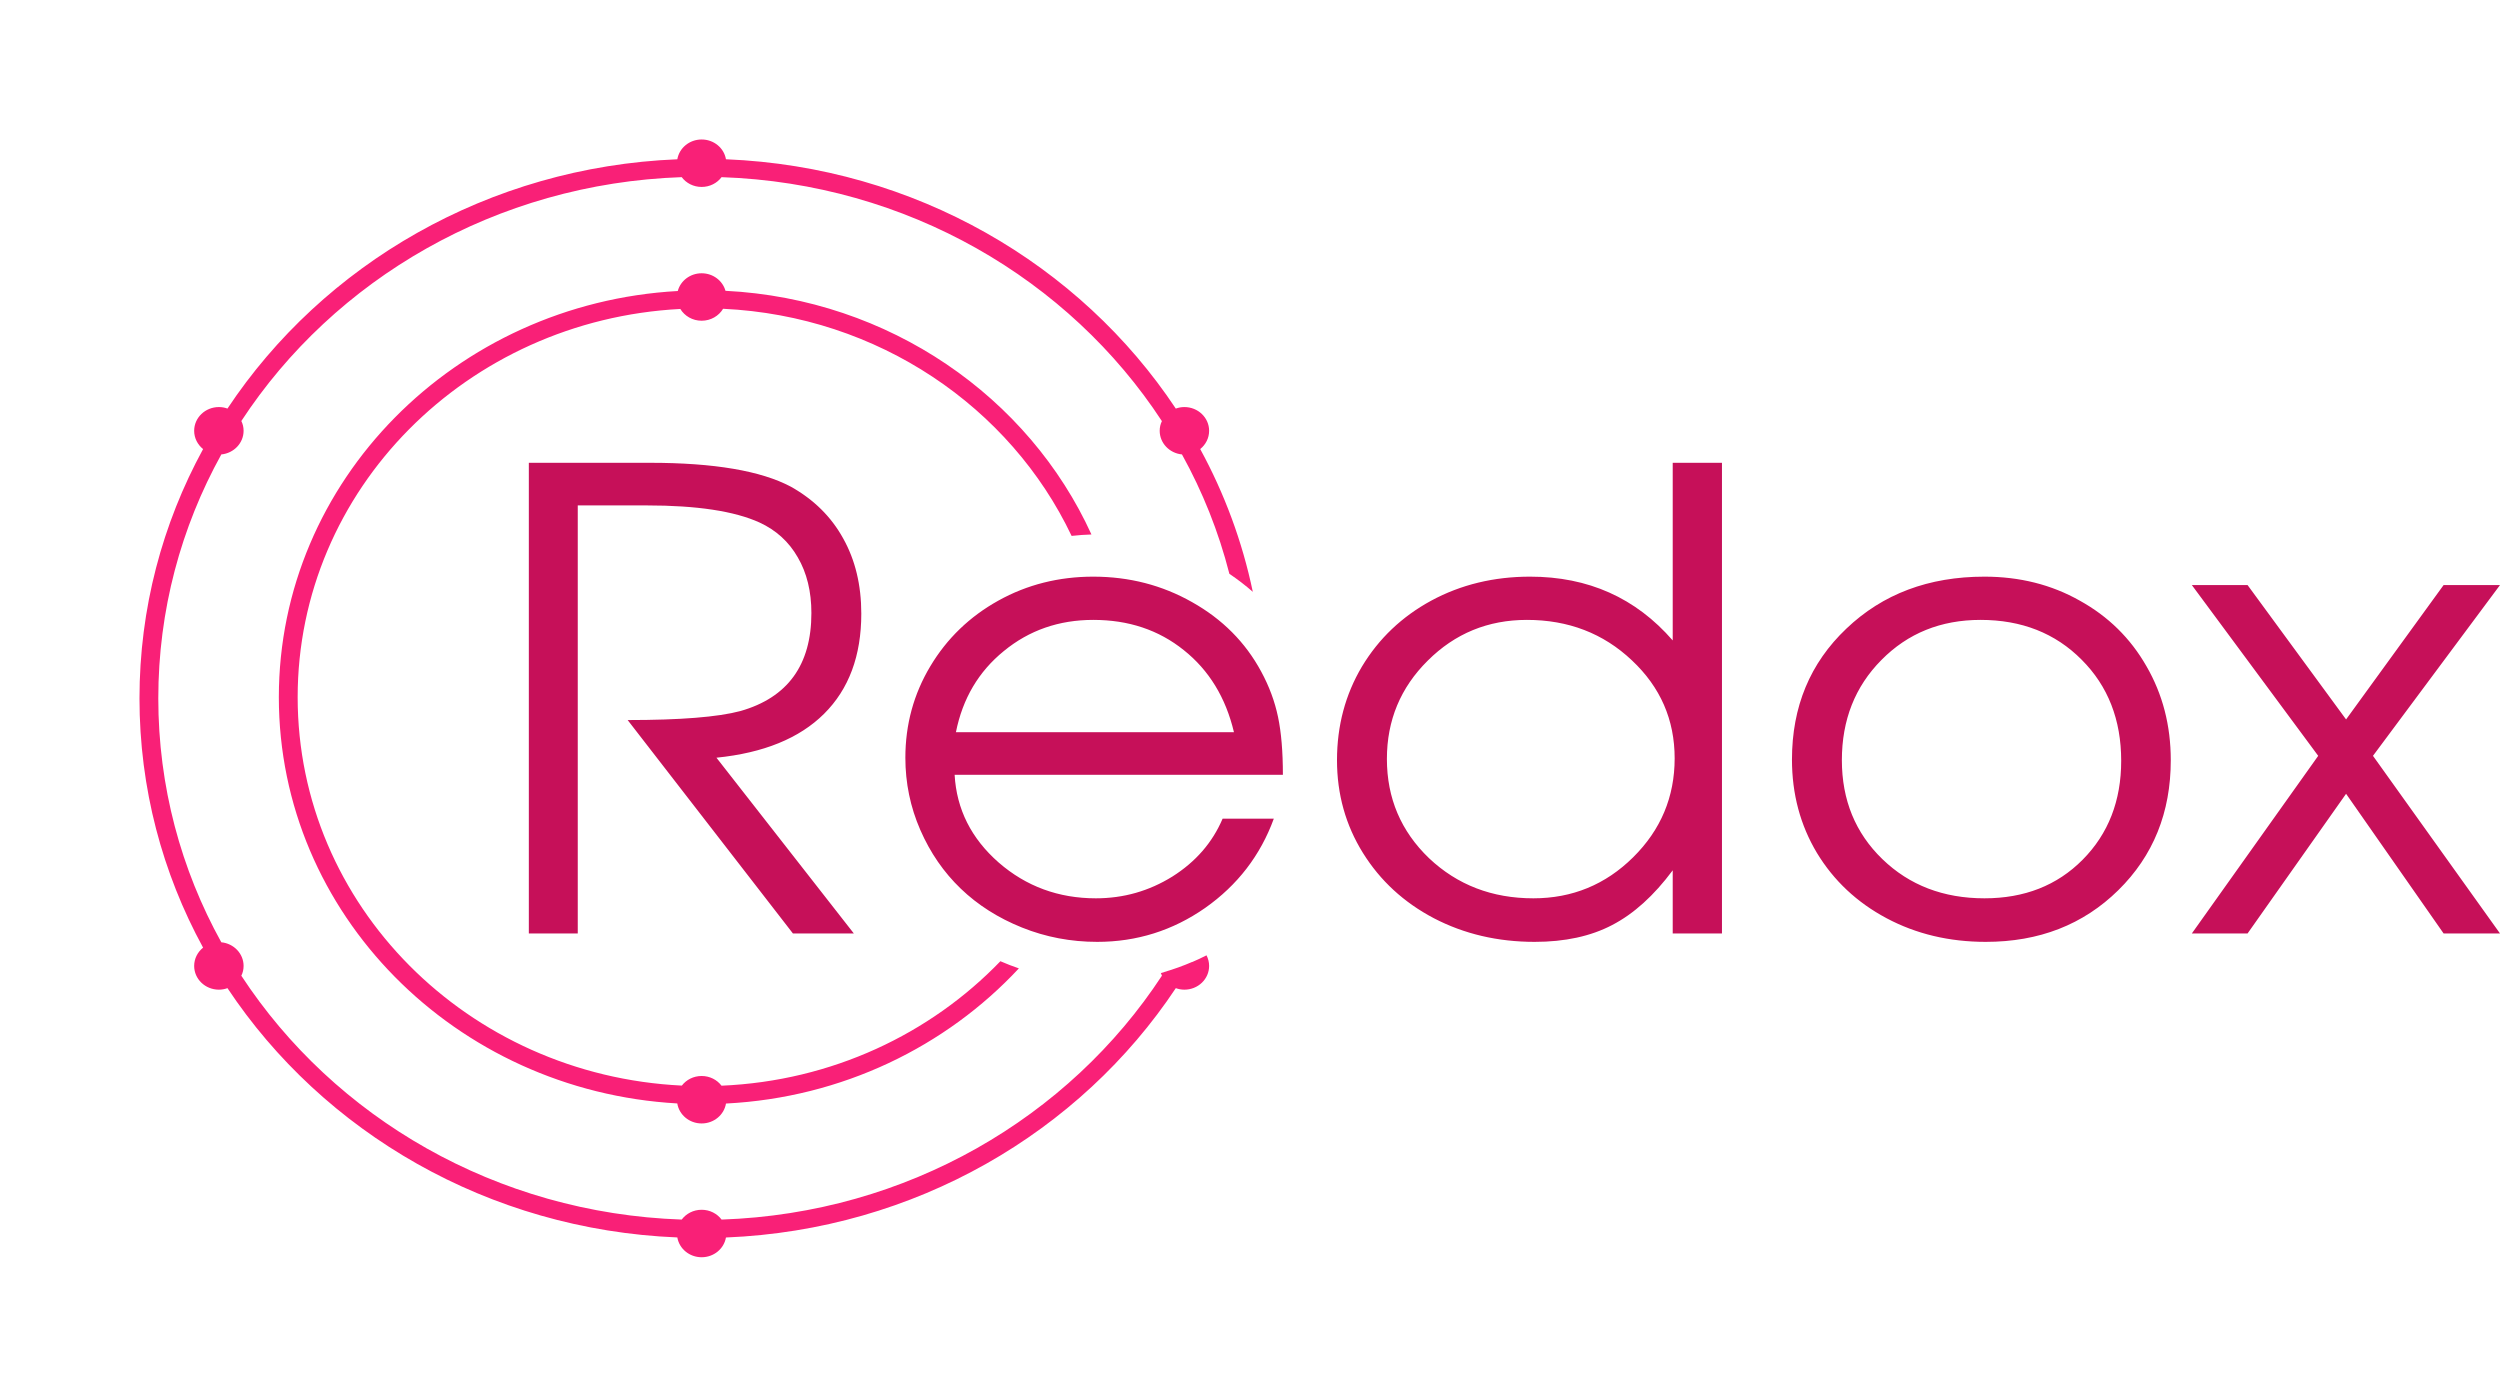<?xml version="1.0" standalone="no"?><!-- Generator: Gravit.io --><svg xmlns="http://www.w3.org/2000/svg" xmlns:xlink="http://www.w3.org/1999/xlink" style="isolation:isolate" viewBox="508 132.042 233 130.175" width="233" height="130.175"><g><defs><filter id="lnVgIgfCgs2gdCW95oQcNTG0T34Alggw" x="-200%" y="-200%" width="400%" height="400%" filterUnits="objectBoundingBox" color-interpolation-filters="sRGB"><feGaussianBlur xmlns="http://www.w3.org/2000/svg" in="SourceGraphic" stdDeviation="4.294"/><feOffset xmlns="http://www.w3.org/2000/svg" dx="0" dy="0" result="pf_100_offsetBlur"/><feFlood xmlns="http://www.w3.org/2000/svg" flood-color="#FF1C76" flood-opacity="1"/><feComposite xmlns="http://www.w3.org/2000/svg" in2="pf_100_offsetBlur" operator="in" result="pf_100_dropShadow"/><feBlend xmlns="http://www.w3.org/2000/svg" in="SourceGraphic" in2="pf_100_dropShadow" mode="normal"/></filter></defs><g filter="url(#lnVgIgfCgs2gdCW95oQcNTG0T34Alggw)"><path d=" M 528.626 219.863 C 524.874 213.083 522.753 205.345 522.753 197.129 C 522.753 188.913 524.874 181.175 528.627 174.395 C 529.791 174.283 530.703 173.339 530.703 172.191 C 530.703 171.865 530.63 171.555 530.492 171.28 C 539.143 158.073 554.229 149.148 571.535 148.552 C 571.95 149.107 572.628 149.465 573.393 149.465 C 574.157 149.465 574.835 149.107 575.25 148.553 C 592.559 149.147 607.646 158.076 616.289 171.291 L 616.289 171.291 C 616.154 171.563 616.083 171.869 616.083 172.191 C 616.083 173.338 616.994 174.283 618.159 174.395 C 620.085 177.873 621.579 181.604 622.578 185.522 C 623.343 186.036 624.072 186.597 624.762 187.202 C 623.779 182.495 622.112 178.025 619.86 173.894 C 620.367 173.486 620.69 172.875 620.69 172.191 C 620.69 170.971 619.658 169.98 618.386 169.98 C 618.104 169.98 617.833 170.029 617.585 170.123 C 608.666 156.693 593.288 147.602 575.659 146.886 C 575.482 145.839 574.534 145.042 573.393 145.042 C 572.252 145.042 571.304 145.839 571.127 146.887 L 571.127 146.887 C 553.498 147.603 538.119 156.693 529.199 170.122 C 528.952 170.028 528.682 169.98 528.4 169.98 C 527.128 169.98 526.096 170.971 526.096 172.191 C 526.096 172.876 526.42 173.488 526.928 173.896 L 526.928 173.896 C 523.138 180.843 521 188.747 521 197.129 C 521 205.511 523.138 213.416 526.928 220.362 C 526.42 220.77 526.096 221.383 526.096 222.067 C 526.096 223.288 527.128 224.279 528.4 224.279 C 528.682 224.279 528.952 224.23 529.199 224.136 C 538.119 237.565 553.498 246.655 571.127 247.371 L 571.127 247.371 L 571.127 247.371 L 571.127 247.371 C 571.304 248.419 572.252 249.217 573.393 249.217 C 574.532 249.217 575.478 248.422 575.658 247.377 C 593.287 246.659 608.664 237.565 617.586 224.137 L 617.586 224.137 C 617.836 224.23 618.107 224.278 618.386 224.279 C 618.997 224.279 619.584 224.046 620.016 223.631 C 620.448 223.216 620.691 222.653 620.69 222.067 C 620.69 221.724 620.606 221.385 620.446 221.078 L 620.446 221.078 C 620.007 221.304 619.56 221.514 619.105 221.708 C 619.109 221.703 619.112 221.697 619.115 221.692 C 618.27 222.058 617.402 222.371 616.516 222.631 C 616.513 222.635 616.51 222.64 616.507 222.644 C 616.402 222.675 616.298 222.705 616.193 222.734 C 616.22 222.817 616.253 222.898 616.292 222.975 C 607.642 236.183 592.558 245.112 575.251 245.707 C 574.837 245.152 574.158 244.793 573.393 244.793 C 572.628 244.793 571.95 245.152 571.535 245.706 C 554.229 245.111 539.143 236.185 530.492 222.979 C 530.63 222.703 530.703 222.393 530.703 222.067 C 530.703 220.92 529.791 219.975 528.626 219.863 Z  M 571.168 159.164 C 550.44 160.319 533.988 176.837 533.988 197.024 C 533.988 217.196 550.416 233.706 571.123 234.883 L 571.123 234.883 C 571.292 235.94 572.245 236.748 573.393 236.748 C 574.538 236.748 575.488 235.944 575.661 234.892 C 586.496 234.339 596.171 229.582 602.959 222.296 C 602.376 222.097 601.801 221.874 601.237 221.628 C 594.708 228.408 585.515 232.789 575.245 233.229 C 574.83 232.679 574.154 232.324 573.393 232.324 C 572.636 232.324 571.964 232.675 571.548 233.219 C 551.591 232.251 535.742 216.424 535.742 197.024 C 535.742 177.67 551.516 161.873 571.406 160.837 C 571.804 161.493 572.545 161.934 573.393 161.934 C 574.248 161.934 574.995 161.486 575.392 160.82 C 589.856 161.502 602.172 169.989 607.873 181.988 C 608.487 181.919 609.105 181.874 609.723 181.855 C 603.89 169.046 590.9 159.919 575.614 159.145 C 575.352 158.204 574.456 157.511 573.393 157.511 C 572.323 157.511 571.422 158.213 571.168 159.164 L 571.168 159.164 L 571.168 159.164 L 571.168 159.164 L 571.168 159.164 L 571.168 159.164 Z " fill-rule="evenodd" fill="rgb(249,32,119)"/></g><path d=" M 574.773 202.66 Q 574.773 202.66 587.578 219.041 Q 587.578 219.041 581.901 219.041 Q 581.901 219.041 566.498 199.152 Q 573.867 199.152 577.008 198.311 Q 583.622 196.427 583.622 189.178 Q 583.622 186.163 582.354 183.989 Q 581.115 181.814 578.79 180.741 Q 575.287 179.147 568.28 179.147 L 561.847 179.147 Q 561.847 179.147 561.847 219.041 Q 561.847 219.041 557.287 219.041 Q 557.287 219.041 557.287 175.175 Q 557.287 175.175 568.582 175.175 Q 577.521 175.175 581.719 177.407 Q 584.921 179.205 586.582 182.22 Q 588.273 185.235 588.273 189.236 Q 588.273 195.122 584.8 198.572 Q 581.357 201.993 574.773 202.66 L 574.773 202.66 L 574.773 202.66 L 574.773 202.66 Z  M 597.092 200.283 L 623.004 200.283 Q 621.857 195.441 618.323 192.629 Q 614.82 189.816 609.897 189.816 Q 605.095 189.816 601.562 192.716 Q 598.028 195.586 597.092 200.283 L 597.092 200.283 L 597.092 200.283 L 597.092 200.283 L 597.092 200.283 Z  M 650.306 189.816 Q 644.87 189.816 641.065 193.614 Q 637.259 197.383 637.259 202.776 Q 637.259 208.256 641.185 212.025 Q 645.142 215.765 650.91 215.765 Q 656.346 215.765 660.212 211.938 Q 664.078 208.111 664.078 202.718 Q 664.078 197.325 660.091 193.585 Q 656.105 189.816 650.306 189.816 L 650.306 189.816 L 650.306 189.816 L 650.306 189.816 Z  M 692.588 189.816 Q 687.031 189.816 683.346 193.556 Q 679.662 197.268 679.662 202.892 Q 679.662 208.459 683.437 212.112 Q 687.212 215.765 692.95 215.765 Q 698.537 215.765 702.101 212.17 Q 705.695 208.546 705.695 202.95 Q 705.695 197.21 702.01 193.527 Q 698.326 189.816 692.588 189.816 L 692.588 189.816 L 692.588 189.816 Z  M 627.565 204.255 Q 627.565 204.255 596.971 204.255 Q 597.243 209.068 601.078 212.431 Q 604.914 215.765 610.139 215.765 Q 614.004 215.765 617.266 213.736 Q 620.528 211.677 621.947 208.343 L 626.719 208.343 Q 624.847 213.475 620.316 216.664 Q 615.786 219.824 610.259 219.824 Q 606.575 219.824 603.253 218.49 Q 599.931 217.157 597.545 214.866 Q 595.159 212.576 593.77 209.387 Q 592.38 206.197 592.38 202.66 Q 592.38 198.021 594.706 194.136 Q 597.031 190.251 601.048 188.019 Q 605.065 185.786 609.897 185.786 Q 614.91 185.786 619.108 188.164 Q 623.337 190.541 625.541 194.629 Q 626.659 196.688 627.112 198.862 Q 627.565 201.008 627.565 204.255 L 627.565 204.255 L 627.565 204.255 L 627.565 204.255 L 627.565 204.255 Z  M 668.487 175.175 Q 668.487 175.175 668.487 219.041 Q 668.487 219.041 663.897 219.041 Q 663.897 219.041 663.897 213.156 Q 661.269 216.693 658.249 218.258 Q 655.259 219.824 651.031 219.824 Q 645.867 219.824 641.638 217.621 Q 637.44 215.417 635.024 211.532 Q 632.608 207.647 632.608 202.892 Q 632.608 198.079 634.934 194.165 Q 637.289 190.251 641.397 188.019 Q 645.534 185.786 650.608 185.786 Q 658.732 185.786 663.897 191.73 L 663.897 175.175 L 668.487 175.175 L 668.487 175.175 L 668.487 175.175 L 668.487 175.175 Z  M 692.95 185.786 Q 697.873 185.786 701.829 188.019 Q 705.816 190.222 708.051 194.136 Q 710.316 198.05 710.316 202.892 Q 710.316 210.198 705.423 215.011 Q 700.531 219.824 693.071 219.824 Q 687.967 219.824 683.829 217.621 Q 679.692 215.417 677.336 211.532 Q 675.011 207.647 675.011 202.834 Q 675.011 195.441 680.084 190.628 Q 685.158 185.786 692.95 185.786 L 692.95 185.786 L 692.95 185.786 Z  M 712.279 219.041 Q 712.279 219.041 724.057 202.486 Q 724.057 202.486 712.279 186.569 Q 712.279 186.569 717.473 186.569 Q 717.473 186.569 726.654 199.094 Q 726.654 199.094 735.745 186.569 Q 735.745 186.569 741 186.569 Q 741 186.569 729.161 202.486 Q 729.161 202.486 741 219.041 Q 741 219.041 735.745 219.041 Q 735.745 219.041 726.654 206.023 Q 726.654 206.023 717.473 219.041 Q 717.473 219.041 712.279 219.041 Z " fill-rule="evenodd" fill="rgb(198,16,89)"/></g></svg>